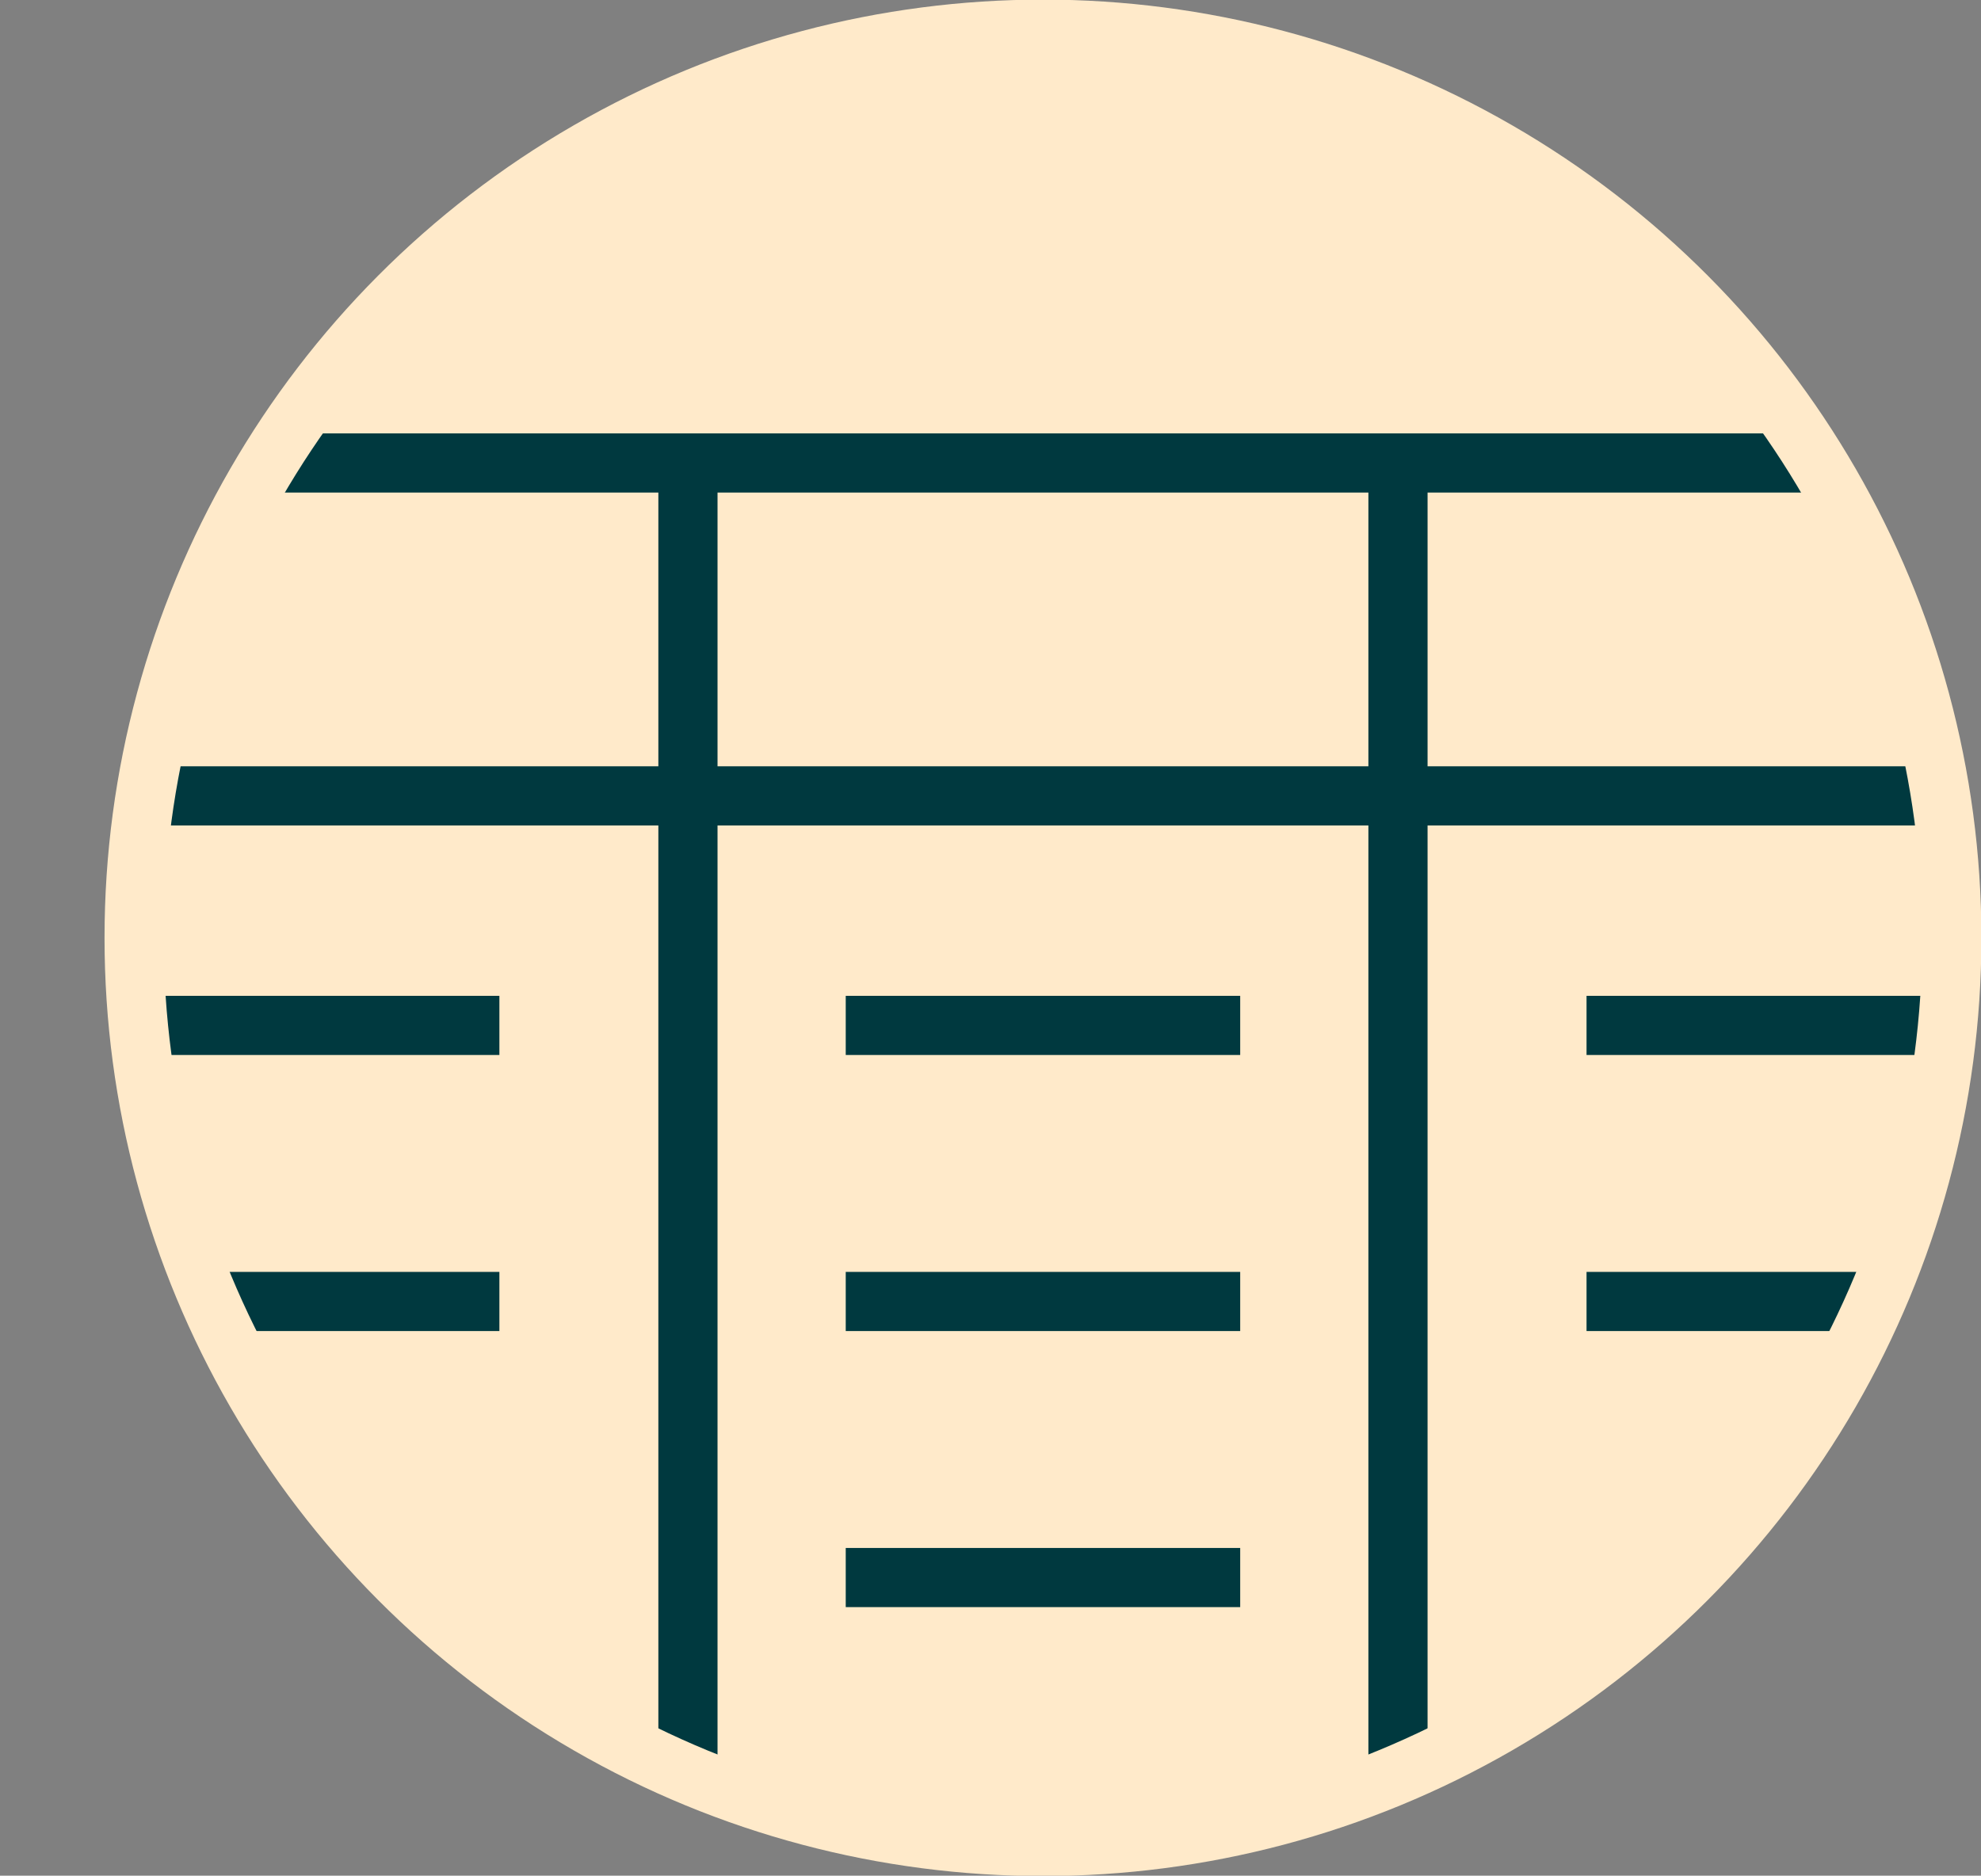 <svg id="Warstwa_1" data-name="Warstwa 1" xmlns="http://www.w3.org/2000/svg" xmlns:xlink="http://www.w3.org/1999/xlink" viewBox="0 0 25.11 23.78"><rect x="0" y="0" width="25.11" height="23.78" fill="#808080" stroke="none"/><defs><style>.cls-1,.cls-5,.cls-6{fill:none;}.cls-2{clip-path:url(#clip-path);}.cls-3{fill:#ffeaca;}.cls-4{clip-path:url(#clip-path-2);}.cls-5{stroke:#00393f;}.cls-5,.cls-6{stroke-width:0.75px;}.cls-6{stroke:#ffeaca;}</style><clipPath id="clip-path" transform="translate(-977.8 -528.27)"><rect class="cls-1" x="979.13" y="528.27" width="23.78" height="23.78"/></clipPath><clipPath id="clip-path-2" transform="translate(-977.8 -528.27)"><path class="cls-1" d="M979.5,540.16A11.52,11.52,0,1,0,991,528.65a11.52,11.52,0,0,0-11.52,11.51"/></clipPath></defs><title>MODE_COMPARE</title><g class="cls-2"><path class="cls-3" d="M991,551.68a11.52,11.52,0,1,0-11.52-11.52A11.51,11.51,0,0,0,991,551.68" transform="translate(-977.8 -528.27)"/></g><g class="cls-4"><line class="cls-5" y1="5.87" x2="24.98" y2="5.87"/><line class="cls-5" y1="10.09" x2="24.98" y2="10.09"/><line class="cls-5" x1="8.72" y1="5.9" x2="8.72" y2="23.65"/><line class="cls-5" x1="17.72" y1="5.9" x2="17.72" y2="23.65"/><line class="cls-5" x1="10.72" y1="13" x2="15.72" y2="13"/><line class="cls-5" x1="1.33" y1="13" x2="6.33" y2="13"/><line class="cls-5" x1="20.11" y1="13" x2="25.11" y2="13"/><line class="cls-5" x1="10.72" y1="16.5" x2="15.72" y2="16.5"/><line class="cls-5" x1="1.33" y1="16.5" x2="6.33" y2="16.5"/><line class="cls-5" x1="20.11" y1="16.5" x2="25.11" y2="16.5"/><line class="cls-5" x1="10.72" y1="20" x2="15.72" y2="20"/></g><circle class="cls-6" cx="13.22" cy="11.89" r="11.52"/></svg>